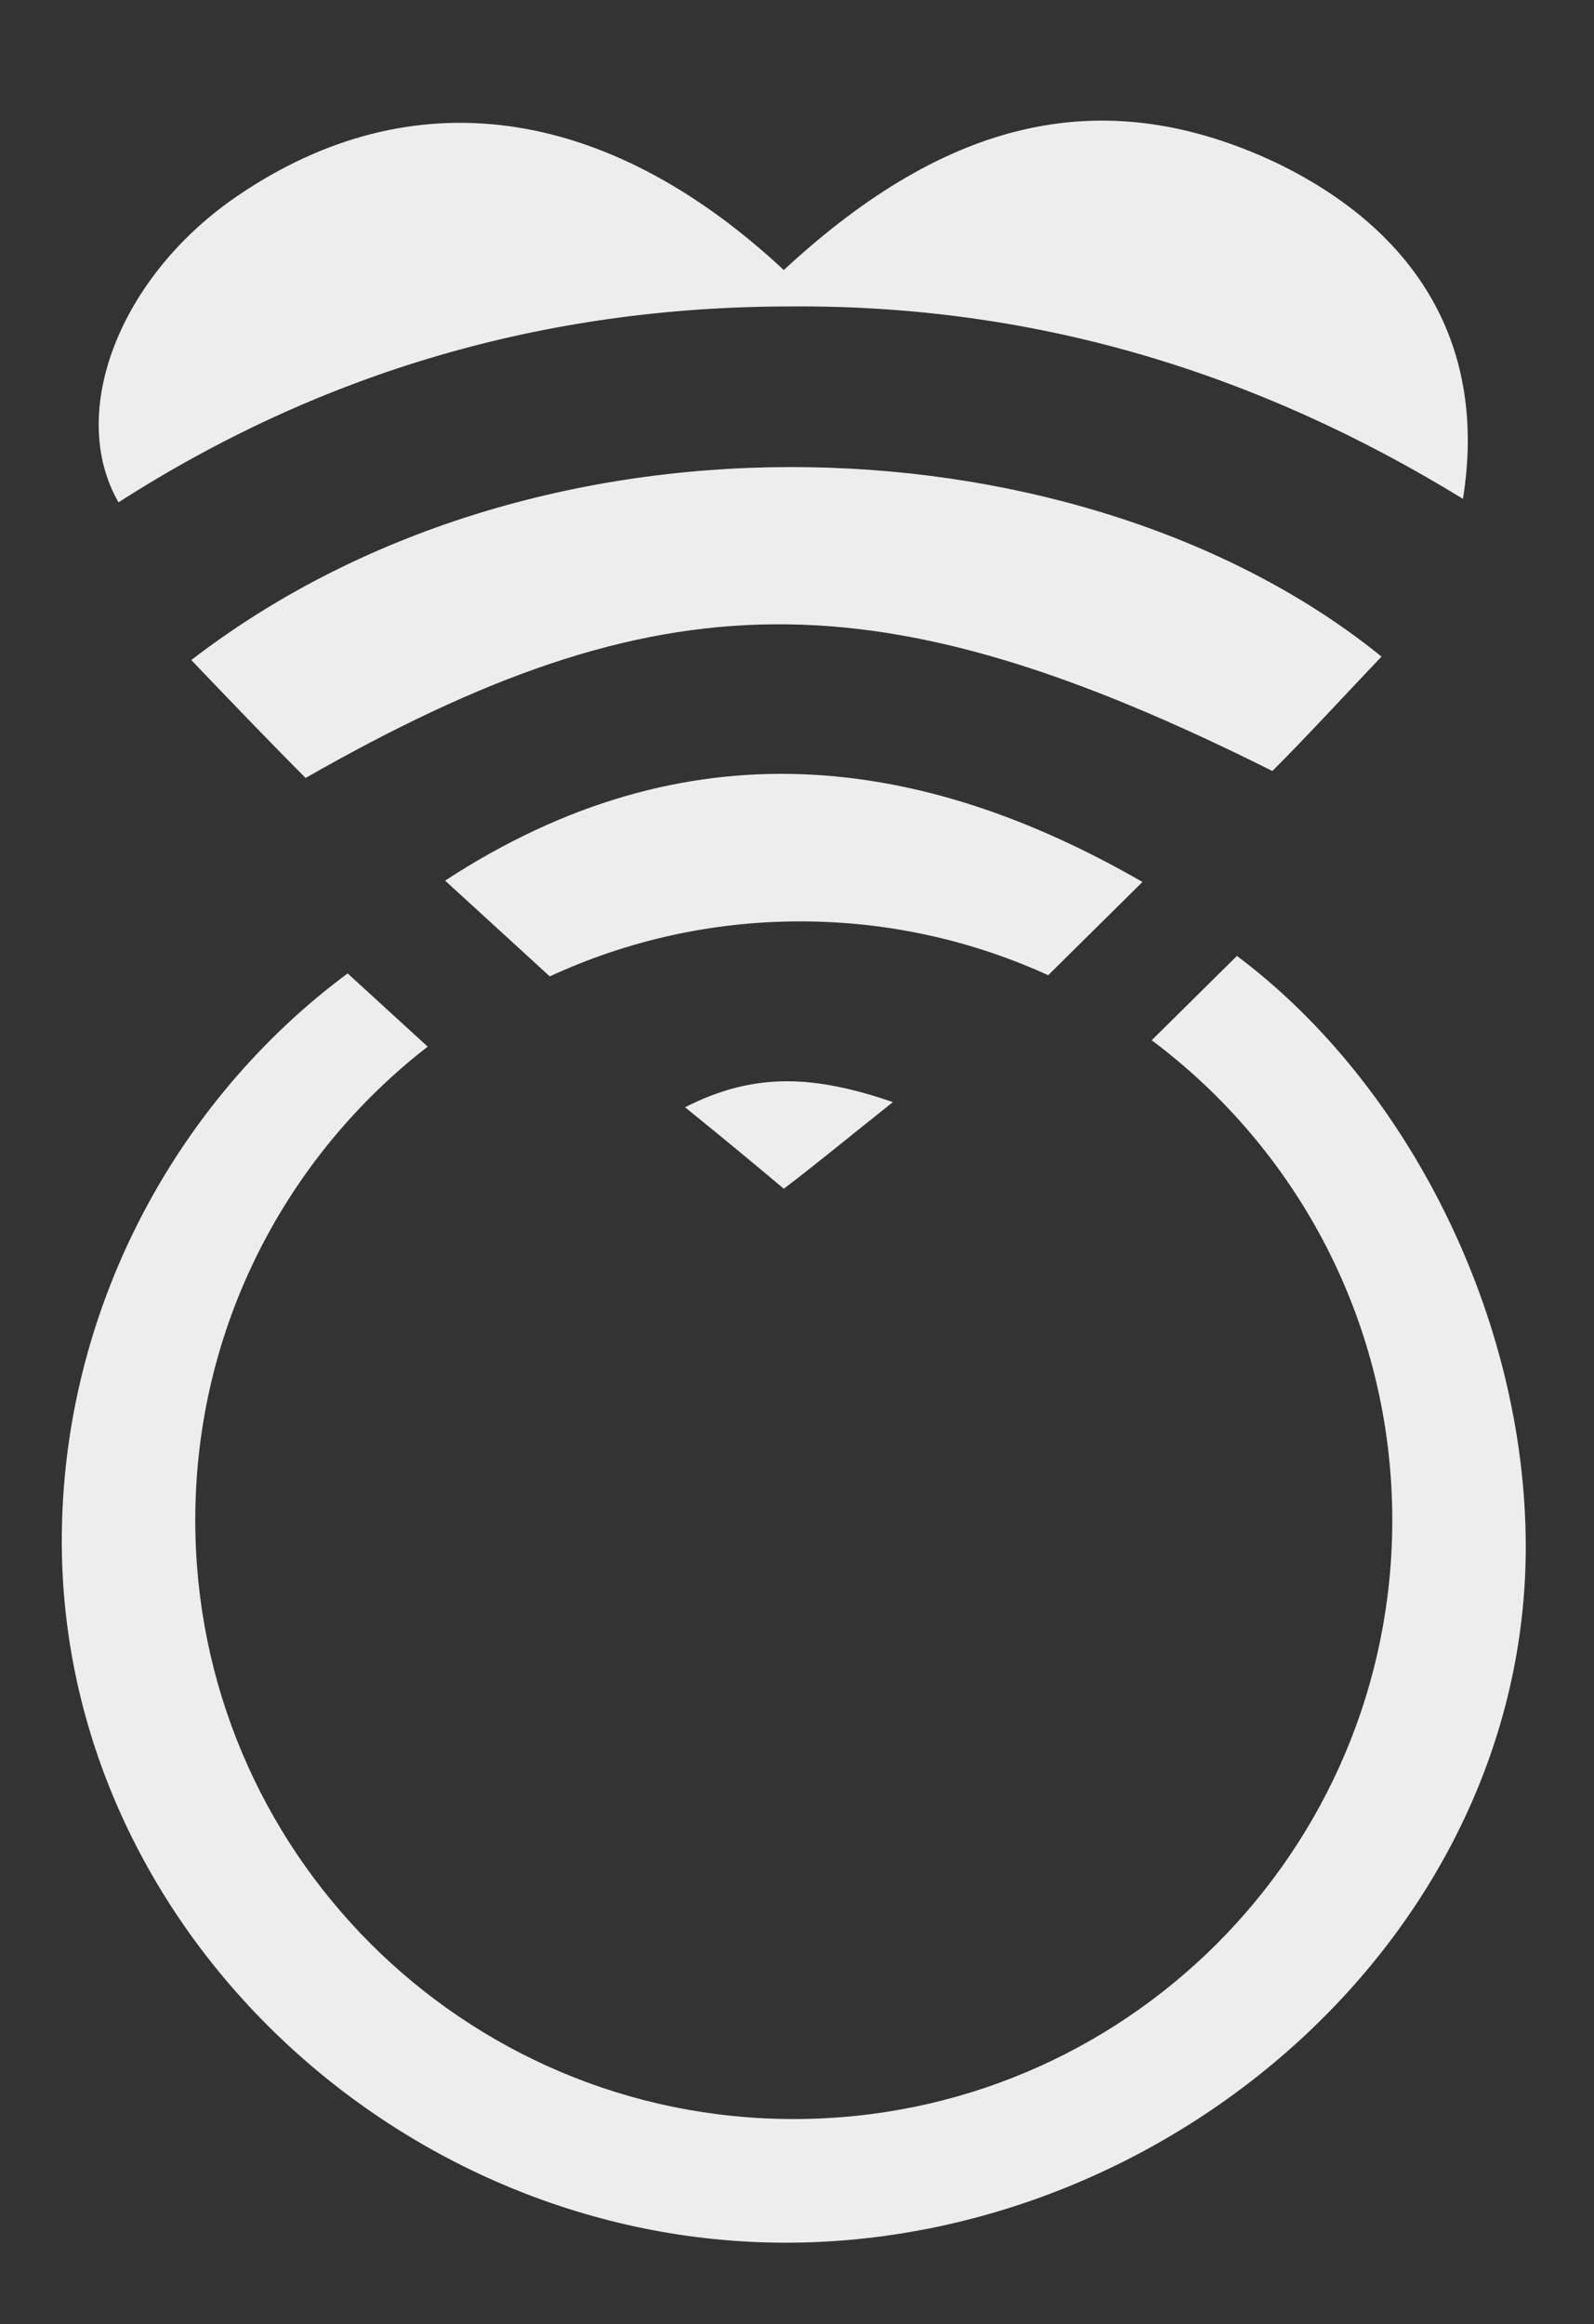 <?xml version="1.0" encoding="iso-8859-1"?>
<!-- Generator: Adobe Illustrator 19.2.0, SVG Export Plug-In . SVG Version: 6.00 Build 0)  -->
<svg version="1.1" id="Layer_1" xmlns="http://www.w3.org/2000/svg" xmlns:xlink="http://www.w3.org/1999/xlink" x="0px" y="0px"
	 viewBox="0 0 129 188" style="enable-background:new 0 0 129 188;" xml:space="preserve">
<rect x="0" y="0" width="129" height="188" fill="#333333" stroke="none"/>
<path style="fill:#EDEDED;" d="M63.432,21.842c13.46-12.479,26.079-15.143,39.819-8.693c11.637,5.608,17.106,15.002,15.143,27.201
	c-16.685-10.235-34.632-15.703-54.401-15.563c-19.91,0-37.997,5.328-54.401,15.844c-4.206-7.291,0.14-18.367,9.674-24.817
	C33.287,6.279,48.99,8.382,63.432,21.842z"/>
<path style="fill:#EDEDED;" d="M15.48,53.389c28.603-22.013,72.629-19.489,96.324-0.28c-2.944,3.085-5.889,6.309-8.833,9.254
	c-31.968-15.984-49.494-15.844-78.237,0.561C21.65,59.839,18.705,56.755,15.48,53.389z"/>
<path style="fill:#EDEDED;" d="M72.265,89.143c-3.365,2.664-5.889,4.767-8.833,7.01c-2.664-2.243-5.048-4.206-7.992-6.59
	C61.189,86.619,66.096,87.04,72.265,89.143z"/>
<path style="fill:#EDEDED;" d="M100.102,77.322l-6.897,6.819c11.819,8.832,19.47,22.934,19.47,38.823
	c0,26.75-21.685,48.436-48.436,48.436c-26.75,0-48.436-21.685-48.436-48.436c0-15.588,7.372-29.446,18.81-38.306l-6.478-5.923
	C14.231,89.038,5,106.014,5,124.649c0,31.232,27.358,56.754,58.59,56.754s59.887-25.054,59.887-56.287
	C123.478,106.564,113.901,87.634,100.102,77.322z"/>
<path style="fill:#EDEDED;" d="M84.828,78.881l7.628-7.542C74.637,61.063,55.653,58.413,36.022,71.23l8.471,7.746
	c6.165-2.849,13.024-4.449,20.262-4.449C71.917,74.528,78.711,76.091,84.828,78.881z"/>
</svg>
